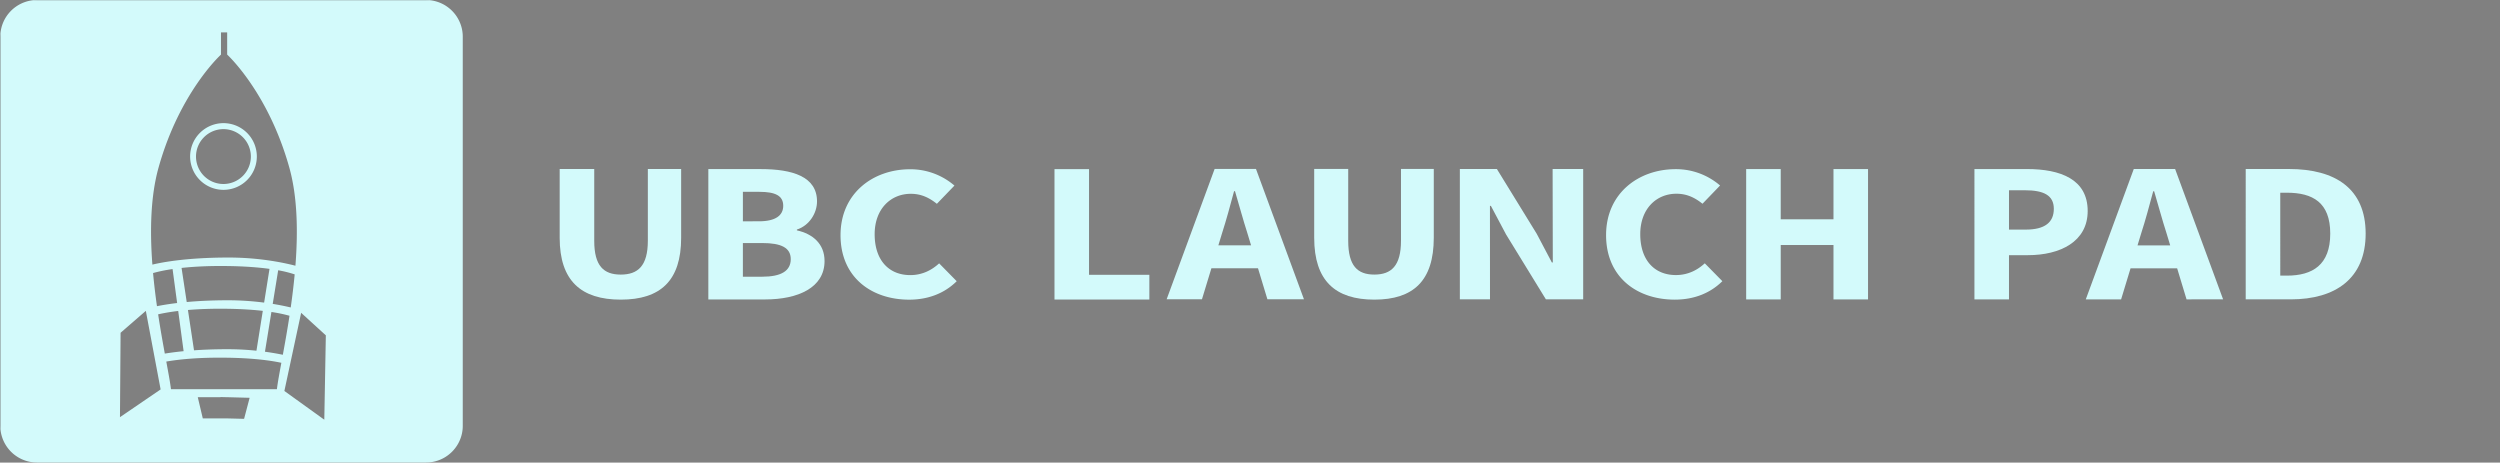 <svg xmlns="http://www.w3.org/2000/svg" viewBox="0 0 5317.75 984"><rect x="0" y="0" width="5317.75" height="984" fill="#808080" stroke="none"/><defs><style>.cls-1{fill:#d3fafb;}</style></defs><title>launchpad-logo-light-blue</title><g id="Layer_7" data-name="Layer 7"><path class="cls-1" d="M1190.49,505.86V359.44H1264V512.17c0,53.43,20.06,71.9,56.43,71.9,36.55,0,57.6-18.47,57.6-71.9V359.44h70.85V505.86c0,91.62-44.36,131.48-128.45,131.48S1190.49,597.48,1190.49,505.86Z"/><path class="cls-1" d="M1506.7,359.66H1618c67.48,0,119.88,15.81,119.88,68.77,0,24.88-16.31,51.36-42.83,59.86V490c33.21,7.35,58.85,28.23,58.85,65.26,0,56.41-55.92,81.69-126.62,81.69H1506.7Zm107.86,111.06c35.66,0,51.44-12.86,51.44-33,0-21.37-16.66-29.67-50.91-29.67h-34.9v62.69Zm6.69,117.86c40.06,0,60.76-12.16,60.76-37.37,0-24.32-20.35-34.23-60.76-34.23h-41.06v71.6Z"/><path class="cls-1" d="M1787.89,500.23c0-88.73,68.77-140.2,148-140.2a143.61,143.61,0,0,1,94.3,34.72l-37.37,38.78c-15.73-12.5-32.65-21.29-55.34-21.29-43,0-77,32.34-77,86,0,55,30,86.93,75.82,86.93,25.74,0,46-10.82,61.33-25l37.37,38c-26,25.83-60.67,39.25-101.25,39.25C1854.29,637.34,1787.89,590.32,1787.89,500.23Z"/><path class="cls-1" d="M2243,359.81h73.49V584.53h128.31V637.1H2243Z"/><path class="cls-1" d="M2695.89,636.62h77.77L2671.58,359.33h-87.94L2481.56,636.62h75.13l20.09-66h99.11Zm-104.3-114.77,7.8-25.66c9-27.73,17.72-60.17,25.58-89.44h2c8.69,28.92,17.37,61.71,26.4,89.44l7.77,25.66Z"/><path class="cls-1" d="M2795.43,505.81V359.32h72.35v152.8c0,53.45,19.75,71.93,55.56,71.93,36,0,56.7-18.48,56.7-71.93V359.32h69.75V505.81c0,91.65-43.66,131.53-126.45,131.53S2795.43,597.46,2795.43,505.81Z"/><path class="cls-1" d="M3169.35,636.76h-64.11V359.47H3184l84.82,137.91,32.15,60.92h2l-.39-198.83h65V636.76h-79.31L3203.42,498.5l-32.15-60.57h-2"/><path class="cls-1" d="M3416.3,500.13c0-88.8,68.82-140.3,148.1-140.3a143.72,143.72,0,0,1,94.36,34.74l-37.39,38.81c-15.74-12.51-32.67-21.3-55.38-21.3-43,0-77,32.36-77,86,0,55,30,87,75.87,87,25.76,0,46-10.82,61.38-25l37.39,38c-26.05,25.85-60.71,39.28-101.32,39.28C3482.74,637.34,3416.3,590.29,3416.3,500.13Z"/><path class="cls-1" d="M3714.3,359.62h73.49V466.48H3900V359.62h73.49V636.91H3900V521.16H3787.79V636.91H3714.3Z"/><path class="cls-1" d="M4199.83,359.58h111.68c71.52,0,129.2,21.82,129.2,89.2,0,65.17-58.33,94-127.21,94h-40.18v94.09h-73.49Zm109.33,128.8c40.41,0,59.53-15.37,59.53-44.24s-21.76-39.43-61.52-39.43h-33.85v83.67Z"/><path class="cls-1" d="M4538.76,359.49h87.93l102.09,277.29H4651l-42.52-140.44c-9-27.72-17.72-60.51-26.4-89.44h-2c-7.86,29.28-16.54,61.72-25.57,89.44l-42.7,140.44h-75.14ZM4504,522h156.4v48.72H4504Z"/><path class="cls-1" d="M4776.86,359.48h91.89c99.28,0,163.24,42.14,163.24,137.44s-64,139.85-159.13,139.85h-96Zm87.43,226.82c55.13,0,92.39-23.06,92.39-89.38s-37.26-87-92.39-87h-13.94V586.3Z"/><path d="M906.54.06H78.36c-2.5,0-5,.13-7.42.36H914C911.52.19,909.05.06,906.54.06Z"/><path d="M.58,77.84V906c0,2.15.11,4.28.28,6.38V71.46C.69,73.57.58,75.69.58,77.84Z"/><path class="cls-1" d="M475.36,403.82a70.94,70.94,0,1,0-70.94-70.94A70.94,70.94,0,0,0,475.36,403.82Zm-.11-129.13A58.34,58.34,0,1,1,416.92,333,58.33,58.33,0,0,1,475.25,274.69Z"/><path class="cls-1" d="M982.47,61.06A78.16,78.16,0,0,0,914,.42h-843a78.09,78.09,0,0,0-70.08,71V912.4A78.13,78.13,0,0,0,61.92,982a76.89,76.89,0,0,0,16.44,1.78H906.54A77,77,0,0,0,923,982a78.24,78.24,0,0,0,59.48-59.22A76.86,76.86,0,0,0,984.33,906V77.84A76.77,76.77,0,0,0,982.47,61.06ZM693.08,713.32l-3.26,179.45-84.93-61.13,35.68-166.25ZM531,846.14l-11.8,44.77-38.95-1H431.34l-10.66-45.06H469v-.3l11.77.3h1.83v0ZM476.36,827.8H363.64c-1.51-13.2-5.26-33.47-9.94-58.74C381,764.38,423,760,482.83,760.87c54.3.79,91.28,5.65,115.66,10.83-4.45,24-8,43.36-9.45,56.1Zm-97.3-166.32L390.56,747c-15.67,1.54-29,3.34-40,5.14-4.52-24.65-9.57-53-14.18-83.55A413.57,413.57,0,0,1,379.06,661.48Zm-45.19-10.17c-3.21-22.7-6.09-46.39-8.28-70.51a327.25,327.25,0,0,1,41.49-8.46l9.7,72.22C358.68,646.72,344.43,649.16,333.87,651.31ZM485,638.71c-34.65,0-63.83,1.54-87.83,3.72L386.2,569.91c25.29-2.75,58-4.63,99.06-4,36.79.53,65.64,2.93,88,6l-11.45,71.79A598.43,598.43,0,0,0,485,638.71ZM559,661.22,545.49,746A597.69,597.69,0,0,0,484,742.8c-27.07,0-50.79.93-71.32,2.38l-12.94-85.79c22.85-1.93,50.71-3.08,84.15-2.6C514,657.23,538.75,658.92,559,661.22Zm4.59,86.95,13.73-84.54a323.14,323.14,0,0,1,38.49,8c-4.64,30.42-9.69,58.59-14.18,83C590.73,752.37,578,750.11,563.61,748.17Zm16.52-101.78,11.61-71.51a253.59,253.59,0,0,1,35.09,8.75c-2.25,24.1-5.17,47.75-8.4,70.37C608.21,651.57,595.3,648.85,580.13,646.39ZM337.19,356.76c44.9-161,132.86-240.6,132.86-240.6V68.9h13.18v47.26s87.36,79.59,132.26,240.6C632.82,418.89,634,493.37,628.4,565.2c-25.72-6.65-77.31-17.4-142-17.4-87.56,0-140.27,9.79-162.27,15.05C318.74,491.75,320.05,418.22,337.19,356.76Zm-80.7,351.06,53.71-46.58,31.45,167.1-86.47,59Z"/><line x1="3169.35" y1="636.76" x2="3169.28" y2="437.93"/></g></svg>